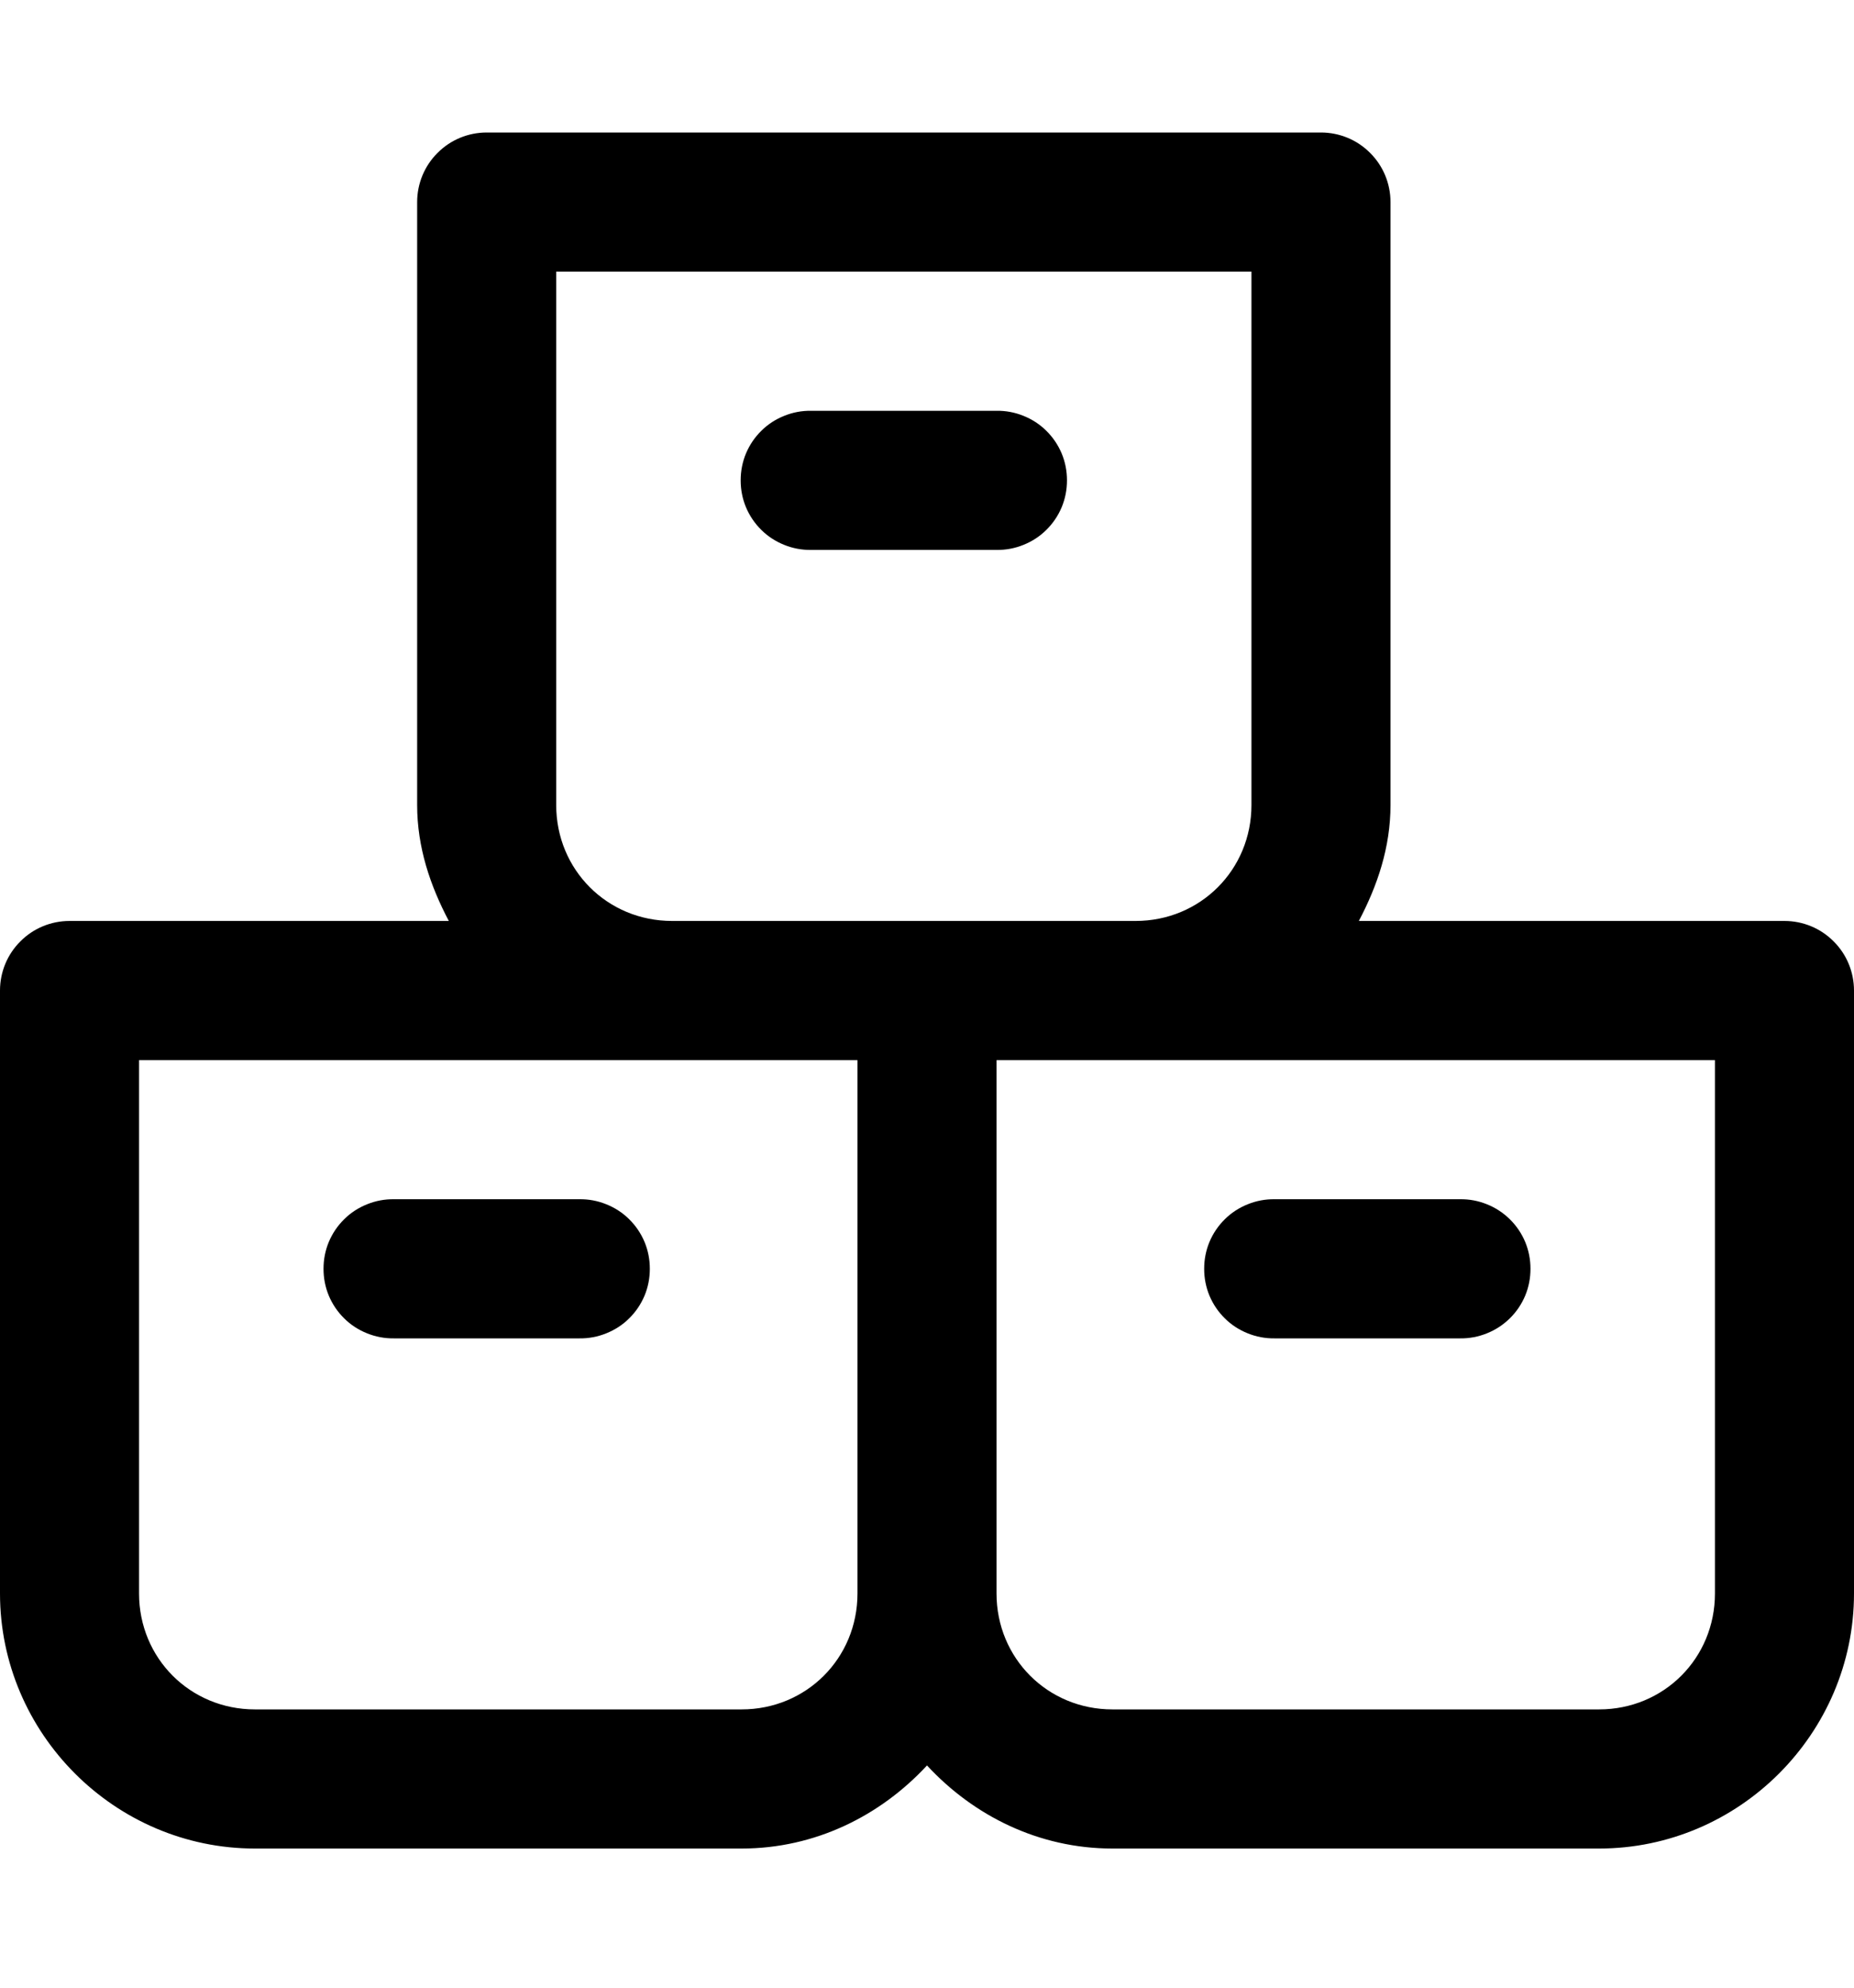 <svg width="14" height="15" viewBox="0 0 14 15" fill="none" xmlns="http://www.w3.org/2000/svg">
<path d="M3.675 1C3.536 1 3.402 1.055 3.304 1.154C3.205 1.252 3.15 1.386 3.15 1.525V6.075C3.15 6.395 3.249 6.684 3.389 6.95H0.525C0.386 6.95 0.252 7.005 0.154 7.104C0.055 7.202 1.39214e-05 7.336 0 7.475V12.025C0 13.082 0.868 13.95 1.925 13.95H5.6C6.155 13.95 6.648 13.703 7 13.323C7.352 13.703 7.845 13.95 8.4 13.95H12.075C13.132 13.95 14 13.082 14 12.025V7.475C14 7.336 13.945 7.202 13.846 7.104C13.748 7.005 13.614 6.95 13.475 6.95H10.261C10.401 6.684 10.5 6.395 10.5 6.075V1.525C10.5 1.386 10.445 1.252 10.346 1.154C10.248 1.055 10.114 1 9.975 1H3.675ZM4.2 2.05H9.45V6.075C9.45 6.564 9.064 6.95 8.575 6.95H7H5.075C4.586 6.95 4.2 6.564 4.2 6.075V2.05ZM6.125 3.1C6.055 3.099 5.986 3.112 5.922 3.138C5.857 3.164 5.798 3.202 5.749 3.251C5.699 3.3 5.66 3.358 5.633 3.422C5.606 3.487 5.593 3.555 5.593 3.625C5.593 3.695 5.606 3.763 5.633 3.828C5.66 3.892 5.699 3.95 5.749 3.999C5.798 4.048 5.857 4.086 5.922 4.112C5.986 4.138 6.055 4.151 6.125 4.15H7.525C7.595 4.151 7.664 4.138 7.728 4.112C7.793 4.086 7.852 4.048 7.901 3.999C7.951 3.95 7.99 3.892 8.017 3.828C8.044 3.763 8.057 3.695 8.057 3.625C8.057 3.555 8.044 3.487 8.017 3.422C7.99 3.358 7.951 3.3 7.901 3.251C7.852 3.202 7.793 3.164 7.728 3.138C7.664 3.112 7.595 3.099 7.525 3.1H6.125ZM1.05 8H5.075H6.475V12.025C6.475 12.514 6.089 12.9 5.6 12.9H1.925C1.436 12.9 1.05 12.514 1.05 12.025V8ZM7.525 8H8.575H12.95V12.025C12.95 12.514 12.564 12.9 12.075 12.9H8.4C7.911 12.9 7.525 12.514 7.525 12.025V8ZM2.975 9.05C2.905 9.049 2.836 9.062 2.772 9.088C2.707 9.114 2.648 9.152 2.599 9.201C2.549 9.25 2.51 9.308 2.483 9.372C2.456 9.437 2.443 9.505 2.443 9.575C2.443 9.645 2.456 9.713 2.483 9.778C2.51 9.842 2.549 9.9 2.599 9.949C2.648 9.998 2.707 10.036 2.772 10.062C2.836 10.088 2.905 10.101 2.975 10.1H4.375C4.445 10.101 4.514 10.088 4.578 10.062C4.643 10.036 4.702 9.998 4.751 9.949C4.801 9.9 4.84 9.842 4.867 9.778C4.894 9.713 4.907 9.645 4.907 9.575C4.907 9.505 4.894 9.437 4.867 9.372C4.84 9.308 4.801 9.25 4.751 9.201C4.702 9.152 4.643 9.114 4.578 9.088C4.514 9.062 4.445 9.049 4.375 9.05H2.975ZM9.625 9.05C9.555 9.049 9.486 9.062 9.422 9.088C9.357 9.114 9.298 9.152 9.249 9.201C9.199 9.25 9.16 9.308 9.133 9.372C9.106 9.437 9.093 9.505 9.093 9.575C9.093 9.645 9.106 9.713 9.133 9.778C9.16 9.842 9.199 9.9 9.249 9.949C9.298 9.998 9.357 10.036 9.422 10.062C9.486 10.088 9.555 10.101 9.625 10.1H11.025C11.095 10.101 11.164 10.088 11.228 10.062C11.293 10.036 11.351 9.998 11.401 9.949C11.451 9.9 11.49 9.842 11.517 9.778C11.544 9.713 11.557 9.645 11.557 9.575C11.557 9.505 11.544 9.437 11.517 9.372C11.49 9.308 11.451 9.25 11.401 9.201C11.351 9.152 11.293 9.114 11.228 9.088C11.164 9.062 11.095 9.049 11.025 9.05H9.625Z" fill="black"/>
</svg>
